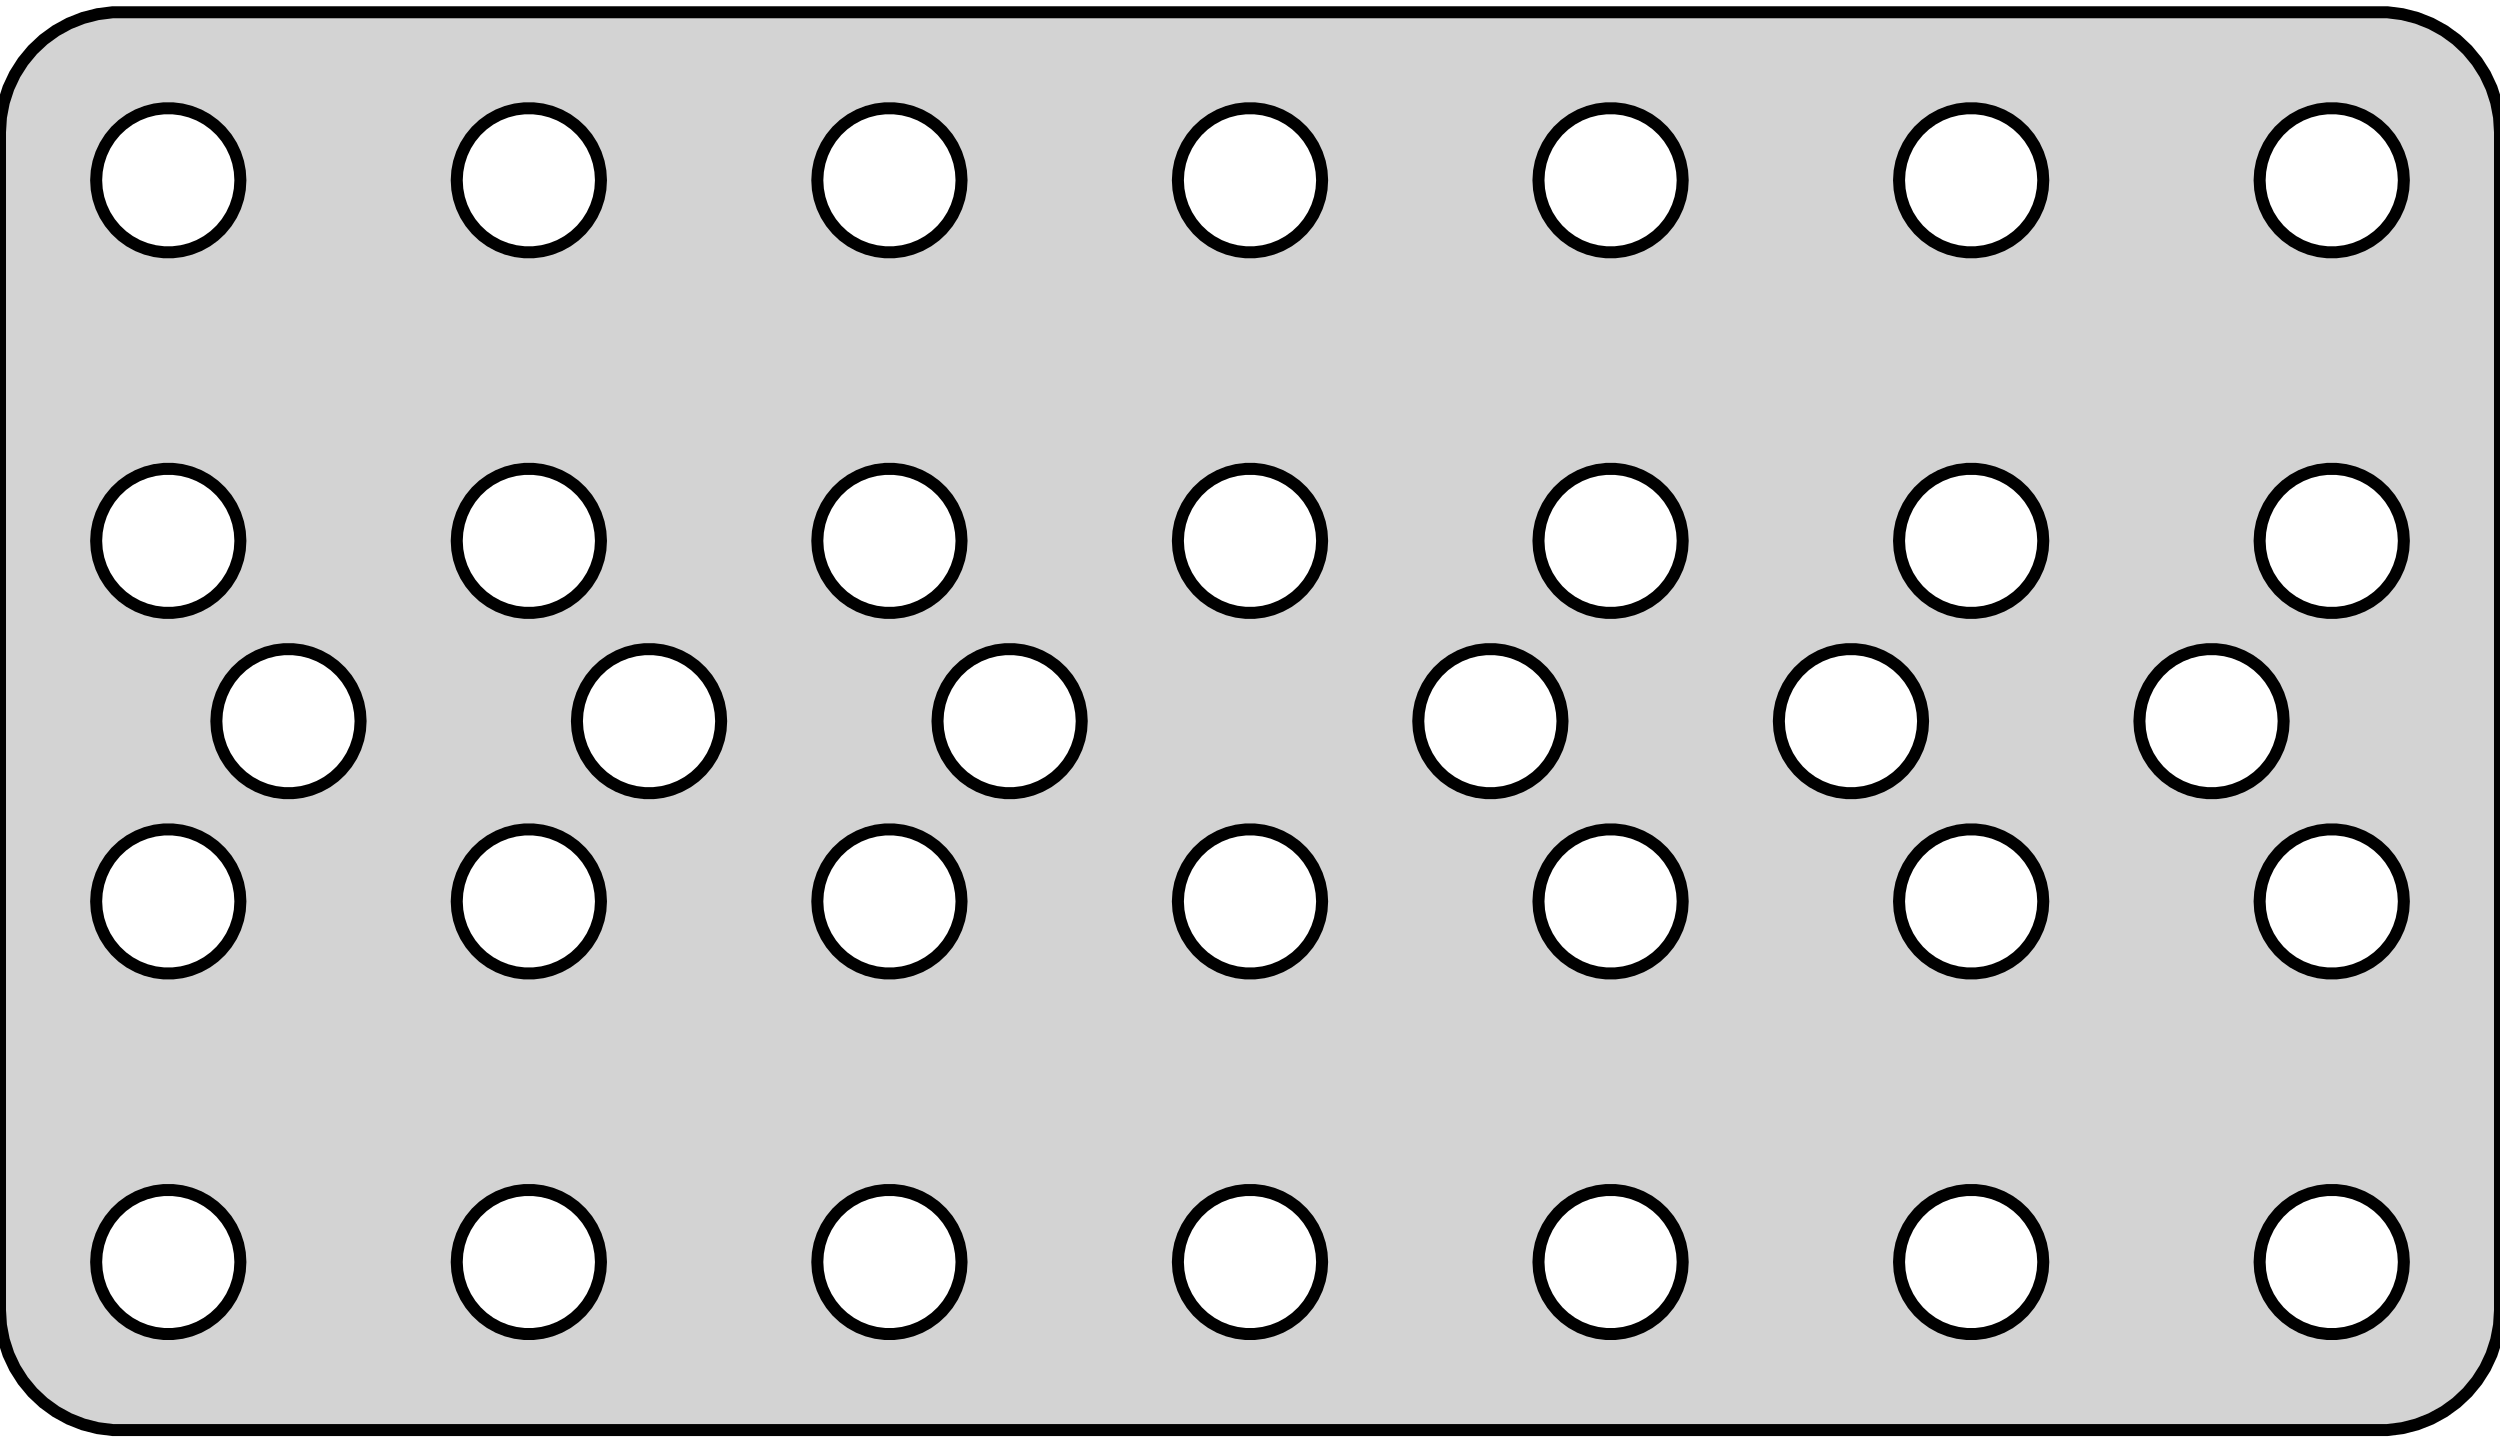 <?xml version="1.0" standalone="no"?>
<!DOCTYPE svg PUBLIC "-//W3C//DTD SVG 1.1//EN" "http://www.w3.org/Graphics/SVG/1.1/DTD/svg11.dtd">
<svg width="104mm" height="60mm" viewBox="-52 -30 104 60" xmlns="http://www.w3.org/2000/svg" version="1.1">
<title>OpenSCAD Model</title>
<path d="
M 47.937,29.411 L 48.545,29.255 L 49.129,29.024 L 49.679,28.722 L 50.187,28.353 L 50.645,27.923
 L 51.045,27.439 L 51.382,26.909 L 51.649,26.341 L 51.843,25.743 L 51.961,25.127 L 52,24.5
 L 52,-24.5 L 51.961,-25.127 L 51.843,-25.743 L 51.649,-26.341 L 51.382,-26.909 L 51.045,-27.439
 L 50.645,-27.923 L 50.187,-28.353 L 49.679,-28.722 L 49.129,-29.024 L 48.545,-29.255 L 47.937,-29.411
 L 47.314,-29.49 L -47.314,-29.49 L -47.937,-29.411 L -48.545,-29.255 L -49.129,-29.024 L -49.679,-28.722
 L -50.187,-28.353 L -50.645,-27.923 L -51.045,-27.439 L -51.382,-26.909 L -51.649,-26.341 L -51.843,-25.743
 L -51.961,-25.127 L -52,-24.5 L -52,24.5 L -51.961,25.127 L -51.843,25.743 L -51.649,26.341
 L -51.382,26.909 L -51.045,27.439 L -50.645,27.923 L -50.187,28.353 L -49.679,28.722 L -49.129,29.024
 L -48.545,29.255 L -47.937,29.411 L -47.314,29.49 L 47.314,29.49 z
M 14.812,-19.506 L 14.438,-19.553 L 14.073,-19.647 L 13.723,-19.785 L 13.393,-19.967 L 13.088,-20.188
 L 12.813,-20.446 L 12.573,-20.737 L 12.371,-21.055 L 12.211,-21.396 L 12.094,-21.754 L 12.024,-22.124
 L 12,-22.5 L 12.024,-22.876 L 12.094,-23.246 L 12.211,-23.604 L 12.371,-23.945 L 12.573,-24.263
 L 12.813,-24.554 L 13.088,-24.811 L 13.393,-25.033 L 13.723,-25.215 L 14.073,-25.353 L 14.438,-25.447
 L 14.812,-25.494 L 15.188,-25.494 L 15.562,-25.447 L 15.927,-25.353 L 16.277,-25.215 L 16.608,-25.033
 L 16.912,-24.811 L 17.187,-24.554 L 17.427,-24.263 L 17.629,-23.945 L 17.789,-23.604 L 17.906,-23.246
 L 17.976,-22.876 L 18,-22.5 L 17.976,-22.124 L 17.906,-21.754 L 17.789,-21.396 L 17.629,-21.055
 L 17.427,-20.737 L 17.187,-20.446 L 16.912,-20.188 L 16.608,-19.967 L 16.277,-19.785 L 15.927,-19.647
 L 15.562,-19.553 L 15.188,-19.506 z
M -45.188,-19.506 L -45.562,-19.553 L -45.927,-19.647 L -46.277,-19.785 L -46.608,-19.967 L -46.912,-20.188
 L -47.187,-20.446 L -47.427,-20.737 L -47.629,-21.055 L -47.789,-21.396 L -47.906,-21.754 L -47.976,-22.124
 L -48,-22.5 L -47.976,-22.876 L -47.906,-23.246 L -47.789,-23.604 L -47.629,-23.945 L -47.427,-24.263
 L -47.187,-24.554 L -46.912,-24.811 L -46.608,-25.033 L -46.277,-25.215 L -45.927,-25.353 L -45.562,-25.447
 L -45.188,-25.494 L -44.812,-25.494 L -44.438,-25.447 L -44.073,-25.353 L -43.723,-25.215 L -43.392,-25.033
 L -43.088,-24.811 L -42.813,-24.554 L -42.573,-24.263 L -42.371,-23.945 L -42.211,-23.604 L -42.094,-23.246
 L -42.024,-22.876 L -42,-22.5 L -42.024,-22.124 L -42.094,-21.754 L -42.211,-21.396 L -42.371,-21.055
 L -42.573,-20.737 L -42.813,-20.446 L -43.088,-20.188 L -43.392,-19.967 L -43.723,-19.785 L -44.073,-19.647
 L -44.438,-19.553 L -44.812,-19.506 z
M -30.188,-19.506 L -30.562,-19.553 L -30.927,-19.647 L -31.277,-19.785 L -31.608,-19.967 L -31.912,-20.188
 L -32.187,-20.446 L -32.427,-20.737 L -32.629,-21.055 L -32.789,-21.396 L -32.906,-21.754 L -32.976,-22.124
 L -33,-22.5 L -32.976,-22.876 L -32.906,-23.246 L -32.789,-23.604 L -32.629,-23.945 L -32.427,-24.263
 L -32.187,-24.554 L -31.912,-24.811 L -31.608,-25.033 L -31.277,-25.215 L -30.927,-25.353 L -30.562,-25.447
 L -30.188,-25.494 L -29.812,-25.494 L -29.438,-25.447 L -29.073,-25.353 L -28.723,-25.215 L -28.392,-25.033
 L -28.088,-24.811 L -27.813,-24.554 L -27.573,-24.263 L -27.371,-23.945 L -27.211,-23.604 L -27.094,-23.246
 L -27.024,-22.876 L -27,-22.5 L -27.024,-22.124 L -27.094,-21.754 L -27.211,-21.396 L -27.371,-21.055
 L -27.573,-20.737 L -27.813,-20.446 L -28.088,-20.188 L -28.392,-19.967 L -28.723,-19.785 L -29.073,-19.647
 L -29.438,-19.553 L -29.812,-19.506 z
M -0.188,-19.506 L -0.562,-19.553 L -0.927,-19.647 L -1.277,-19.785 L -1.607,-19.967 L -1.912,-20.188
 L -2.187,-20.446 L -2.427,-20.737 L -2.629,-21.055 L -2.789,-21.396 L -2.906,-21.754 L -2.976,-22.124
 L -3,-22.5 L -2.976,-22.876 L -2.906,-23.246 L -2.789,-23.604 L -2.629,-23.945 L -2.427,-24.263
 L -2.187,-24.554 L -1.912,-24.811 L -1.607,-25.033 L -1.277,-25.215 L -0.927,-25.353 L -0.562,-25.447
 L -0.188,-25.494 L 0.188,-25.494 L 0.562,-25.447 L 0.927,-25.353 L 1.277,-25.215 L 1.607,-25.033
 L 1.912,-24.811 L 2.187,-24.554 L 2.427,-24.263 L 2.629,-23.945 L 2.789,-23.604 L 2.906,-23.246
 L 2.976,-22.876 L 3,-22.5 L 2.976,-22.124 L 2.906,-21.754 L 2.789,-21.396 L 2.629,-21.055
 L 2.427,-20.737 L 2.187,-20.446 L 1.912,-20.188 L 1.607,-19.967 L 1.277,-19.785 L 0.927,-19.647
 L 0.562,-19.553 L 0.188,-19.506 z
M -15.188,-19.506 L -15.562,-19.553 L -15.927,-19.647 L -16.277,-19.785 L -16.608,-19.967 L -16.912,-20.188
 L -17.187,-20.446 L -17.427,-20.737 L -17.629,-21.055 L -17.789,-21.396 L -17.906,-21.754 L -17.976,-22.124
 L -18,-22.5 L -17.976,-22.876 L -17.906,-23.246 L -17.789,-23.604 L -17.629,-23.945 L -17.427,-24.263
 L -17.187,-24.554 L -16.912,-24.811 L -16.608,-25.033 L -16.277,-25.215 L -15.927,-25.353 L -15.562,-25.447
 L -15.188,-25.494 L -14.812,-25.494 L -14.438,-25.447 L -14.073,-25.353 L -13.723,-25.215 L -13.393,-25.033
 L -13.088,-24.811 L -12.813,-24.554 L -12.573,-24.263 L -12.371,-23.945 L -12.211,-23.604 L -12.094,-23.246
 L -12.024,-22.876 L -12,-22.5 L -12.024,-22.124 L -12.094,-21.754 L -12.211,-21.396 L -12.371,-21.055
 L -12.573,-20.737 L -12.813,-20.446 L -13.088,-20.188 L -13.393,-19.967 L -13.723,-19.785 L -14.073,-19.647
 L -14.438,-19.553 L -14.812,-19.506 z
M 42.371,-21.055 L 42.211,-21.396 L 42.094,-21.754 L 42.024,-22.124 L 42,-22.5 L 42.024,-22.876
 L 42.094,-23.246 L 42.211,-23.604 L 42.371,-23.945 L 42.573,-24.263 L 42.813,-24.554 L 43.088,-24.811
 L 43.392,-25.033 L 43.723,-25.215 L 44.073,-25.353 L 44.438,-25.447 L 44.812,-25.494 L 45.188,-25.494
 L 45.562,-25.447 L 45.927,-25.353 L 46.277,-25.215 L 46.608,-25.033 L 46.912,-24.811 L 47.187,-24.554
 L 47.427,-24.263 L 47.629,-23.945 L 47.789,-23.604 L 47.906,-23.246 L 47.976,-22.876 L 48,-22.5
 L 47.976,-22.124 L 47.906,-21.754 L 47.789,-21.396 L 47.629,-21.055 L 47.427,-20.737 L 47.187,-20.446
 L 46.912,-20.188 L 46.608,-19.967 L 46.277,-19.785 L 45.927,-19.647 L 45.562,-19.553 L 45.188,-19.506
 L 44.812,-19.506 L 44.438,-19.553 L 44.073,-19.647 L 43.723,-19.785 L 43.392,-19.967 L 43.088,-20.188
 L 42.813,-20.446 L 42.573,-20.737 z
M -30.188,-4.506 L -30.562,-4.553 L -30.927,-4.647 L -31.277,-4.786 L -31.608,-4.967 L -31.912,-5.188
 L -32.187,-5.446 L -32.427,-5.737 L -32.629,-6.055 L -32.789,-6.396 L -32.906,-6.754 L -32.976,-7.124
 L -33,-7.5 L -32.976,-7.876 L -32.906,-8.246 L -32.789,-8.604 L -32.629,-8.945 L -32.427,-9.263
 L -32.187,-9.554 L -31.912,-9.812 L -31.608,-10.033 L -31.277,-10.214 L -30.927,-10.353 L -30.562,-10.447
 L -30.188,-10.494 L -29.812,-10.494 L -29.438,-10.447 L -29.073,-10.353 L -28.723,-10.214 L -28.392,-10.033
 L -28.088,-9.812 L -27.813,-9.554 L -27.573,-9.263 L -27.371,-8.945 L -27.211,-8.604 L -27.094,-8.246
 L -27.024,-7.876 L -27,-7.5 L -27.024,-7.124 L -27.094,-6.754 L -27.211,-6.396 L -27.371,-6.055
 L -27.573,-5.737 L -27.813,-5.446 L -28.088,-5.188 L -28.392,-4.967 L -28.723,-4.786 L -29.073,-4.647
 L -29.438,-4.553 L -29.812,-4.506 z
M -0.188,-4.506 L -0.562,-4.553 L -0.927,-4.647 L -1.277,-4.786 L -1.607,-4.967 L -1.912,-5.188
 L -2.187,-5.446 L -2.427,-5.737 L -2.629,-6.055 L -2.789,-6.396 L -2.906,-6.754 L -2.976,-7.124
 L -3,-7.5 L -2.976,-7.876 L -2.906,-8.246 L -2.789,-8.604 L -2.629,-8.945 L -2.427,-9.263
 L -2.187,-9.554 L -1.912,-9.812 L -1.607,-10.033 L -1.277,-10.214 L -0.927,-10.353 L -0.562,-10.447
 L -0.188,-10.494 L 0.188,-10.494 L 0.562,-10.447 L 0.927,-10.353 L 1.277,-10.214 L 1.607,-10.033
 L 1.912,-9.812 L 2.187,-9.554 L 2.427,-9.263 L 2.629,-8.945 L 2.789,-8.604 L 2.906,-8.246
 L 2.976,-7.876 L 3,-7.5 L 2.976,-7.124 L 2.906,-6.754 L 2.789,-6.396 L 2.629,-6.055
 L 2.427,-5.737 L 2.187,-5.446 L 1.912,-5.188 L 1.607,-4.967 L 1.277,-4.786 L 0.927,-4.647
 L 0.562,-4.553 L 0.188,-4.506 z
M 14.812,-4.506 L 14.438,-4.553 L 14.073,-4.647 L 13.723,-4.786 L 13.393,-4.967 L 13.088,-5.188
 L 12.813,-5.446 L 12.573,-5.737 L 12.371,-6.055 L 12.211,-6.396 L 12.094,-6.754 L 12.024,-7.124
 L 12,-7.5 L 12.024,-7.876 L 12.094,-8.246 L 12.211,-8.604 L 12.371,-8.945 L 12.573,-9.263
 L 12.813,-9.554 L 13.088,-9.812 L 13.393,-10.033 L 13.723,-10.214 L 14.073,-10.353 L 14.438,-10.447
 L 14.812,-10.494 L 15.188,-10.494 L 15.562,-10.447 L 15.927,-10.353 L 16.277,-10.214 L 16.608,-10.033
 L 16.912,-9.812 L 17.187,-9.554 L 17.427,-9.263 L 17.629,-8.945 L 17.789,-8.604 L 17.906,-8.246
 L 17.976,-7.876 L 18,-7.5 L 17.976,-7.124 L 17.906,-6.754 L 17.789,-6.396 L 17.629,-6.055
 L 17.427,-5.737 L 17.187,-5.446 L 16.912,-5.188 L 16.608,-4.967 L 16.277,-4.786 L 15.927,-4.647
 L 15.562,-4.553 L 15.188,-4.506 z
M -15.188,-4.506 L -15.562,-4.553 L -15.927,-4.647 L -16.277,-4.786 L -16.608,-4.967 L -16.912,-5.188
 L -17.187,-5.446 L -17.427,-5.737 L -17.629,-6.055 L -17.789,-6.396 L -17.906,-6.754 L -17.976,-7.124
 L -18,-7.5 L -17.976,-7.876 L -17.906,-8.246 L -17.789,-8.604 L -17.629,-8.945 L -17.427,-9.263
 L -17.187,-9.554 L -16.912,-9.812 L -16.608,-10.033 L -16.277,-10.214 L -15.927,-10.353 L -15.562,-10.447
 L -15.188,-10.494 L -14.812,-10.494 L -14.438,-10.447 L -14.073,-10.353 L -13.723,-10.214 L -13.393,-10.033
 L -13.088,-9.812 L -12.813,-9.554 L -12.573,-9.263 L -12.371,-8.945 L -12.211,-8.604 L -12.094,-8.246
 L -12.024,-7.876 L -12,-7.5 L -12.024,-7.124 L -12.094,-6.754 L -12.211,-6.396 L -12.371,-6.055
 L -12.573,-5.737 L -12.813,-5.446 L -13.088,-5.188 L -13.393,-4.967 L -13.723,-4.786 L -14.073,-4.647
 L -14.438,-4.553 L -14.812,-4.506 z
M 29.812,-4.506 L 29.438,-4.553 L 29.073,-4.647 L 28.723,-4.786 L 28.392,-4.967 L 28.088,-5.188
 L 27.813,-5.446 L 27.573,-5.737 L 27.371,-6.055 L 27.211,-6.396 L 27.094,-6.754 L 27.024,-7.124
 L 27,-7.5 L 27.024,-7.876 L 27.094,-8.246 L 27.211,-8.604 L 27.371,-8.945 L 27.573,-9.263
 L 27.813,-9.554 L 28.088,-9.812 L 28.392,-10.033 L 28.723,-10.214 L 29.073,-10.353 L 29.438,-10.447
 L 29.812,-10.494 L 30.188,-10.494 L 30.562,-10.447 L 30.927,-10.353 L 31.277,-10.214 L 31.608,-10.033
 L 31.912,-9.812 L 32.187,-9.554 L 32.427,-9.263 L 32.629,-8.945 L 32.789,-8.604 L 32.906,-8.246
 L 32.976,-7.876 L 33,-7.5 L 32.976,-7.124 L 32.906,-6.754 L 32.789,-6.396 L 32.629,-6.055
 L 32.427,-5.737 L 32.187,-5.446 L 31.912,-5.188 L 31.608,-4.967 L 31.277,-4.786 L 30.927,-4.647
 L 30.562,-4.553 L 30.188,-4.506 z
M -45.188,-4.506 L -45.562,-4.553 L -45.927,-4.647 L -46.277,-4.786 L -46.608,-4.967 L -46.912,-5.188
 L -47.187,-5.446 L -47.427,-5.737 L -47.629,-6.055 L -47.789,-6.396 L -47.906,-6.754 L -47.976,-7.124
 L -48,-7.5 L -47.976,-7.876 L -47.906,-8.246 L -47.789,-8.604 L -47.629,-8.945 L -47.427,-9.263
 L -47.187,-9.554 L -46.912,-9.812 L -46.608,-10.033 L -46.277,-10.214 L -45.927,-10.353 L -45.562,-10.447
 L -45.188,-10.494 L -44.812,-10.494 L -44.438,-10.447 L -44.073,-10.353 L -43.723,-10.214 L -43.392,-10.033
 L -43.088,-9.812 L -42.813,-9.554 L -42.573,-9.263 L -42.371,-8.945 L -42.211,-8.604 L -42.094,-8.246
 L -42.024,-7.876 L -42,-7.5 L -42.024,-7.124 L -42.094,-6.754 L -42.211,-6.396 L -42.371,-6.055
 L -42.573,-5.737 L -42.813,-5.446 L -43.088,-5.188 L -43.392,-4.967 L -43.723,-4.786 L -44.073,-4.647
 L -44.438,-4.553 L -44.812,-4.506 z
M 44.812,-4.506 L 44.438,-4.553 L 44.073,-4.647 L 43.723,-4.786 L 43.392,-4.967 L 43.088,-5.188
 L 42.813,-5.446 L 42.573,-5.737 L 42.371,-6.055 L 42.211,-6.396 L 42.094,-6.754 L 42.024,-7.124
 L 42,-7.5 L 42.024,-7.876 L 42.094,-8.246 L 42.211,-8.604 L 42.371,-8.945 L 42.573,-9.263
 L 42.813,-9.554 L 43.088,-9.812 L 43.392,-10.033 L 43.723,-10.214 L 44.073,-10.353 L 44.438,-10.447
 L 44.812,-10.494 L 45.188,-10.494 L 45.562,-10.447 L 45.927,-10.353 L 46.277,-10.214 L 46.608,-10.033
 L 46.912,-9.812 L 47.187,-9.554 L 47.427,-9.263 L 47.629,-8.945 L 47.789,-8.604 L 47.906,-8.246
 L 47.976,-7.876 L 48,-7.5 L 47.976,-7.124 L 47.906,-6.754 L 47.789,-6.396 L 47.629,-6.055
 L 47.427,-5.737 L 47.187,-5.446 L 46.912,-5.188 L 46.608,-4.967 L 46.277,-4.786 L 45.927,-4.647
 L 45.562,-4.553 L 45.188,-4.506 z
M 24.812,2.994 L 24.438,2.947 L 24.073,2.853 L 23.723,2.714 L 23.392,2.533 L 23.088,2.312
 L 22.813,2.054 L 22.573,1.763 L 22.371,1.445 L 22.211,1.104 L 22.094,0.746 L 22.024,0.376
 L 22,-0 L 22.024,-0.376 L 22.094,-0.746 L 22.211,-1.104 L 22.371,-1.445 L 22.573,-1.763
 L 22.813,-2.054 L 23.088,-2.312 L 23.392,-2.533 L 23.723,-2.714 L 24.073,-2.853 L 24.438,-2.947
 L 24.812,-2.994 L 25.188,-2.994 L 25.562,-2.947 L 25.927,-2.853 L 26.277,-2.714 L 26.608,-2.533
 L 26.912,-2.312 L 27.187,-2.054 L 27.427,-1.763 L 27.629,-1.445 L 27.789,-1.104 L 27.906,-0.746
 L 27.976,-0.376 L 28,-0 L 27.976,0.376 L 27.906,0.746 L 27.789,1.104 L 27.629,1.445
 L 27.427,1.763 L 27.187,2.054 L 26.912,2.312 L 26.608,2.533 L 26.277,2.714 L 25.927,2.853
 L 25.562,2.947 L 25.188,2.994 z
M -10.188,2.994 L -10.562,2.947 L -10.927,2.853 L -11.277,2.714 L -11.607,2.533 L -11.912,2.312
 L -12.187,2.054 L -12.427,1.763 L -12.629,1.445 L -12.789,1.104 L -12.906,0.746 L -12.976,0.376
 L -13,-0 L -12.976,-0.376 L -12.906,-0.746 L -12.789,-1.104 L -12.629,-1.445 L -12.427,-1.763
 L -12.187,-2.054 L -11.912,-2.312 L -11.607,-2.533 L -11.277,-2.714 L -10.927,-2.853 L -10.562,-2.947
 L -10.188,-2.994 L -9.812,-2.994 L -9.438,-2.947 L -9.073,-2.853 L -8.723,-2.714 L -8.393,-2.533
 L -8.088,-2.312 L -7.813,-2.054 L -7.573,-1.763 L -7.371,-1.445 L -7.211,-1.104 L -7.094,-0.746
 L -7.024,-0.376 L -7,-0 L -7.024,0.376 L -7.094,0.746 L -7.211,1.104 L -7.371,1.445
 L -7.573,1.763 L -7.813,2.054 L -8.088,2.312 L -8.393,2.533 L -8.723,2.714 L -9.073,2.853
 L -9.438,2.947 L -9.812,2.994 z
M -25.188,2.994 L -25.562,2.947 L -25.927,2.853 L -26.277,2.714 L -26.608,2.533 L -26.912,2.312
 L -27.187,2.054 L -27.427,1.763 L -27.629,1.445 L -27.789,1.104 L -27.906,0.746 L -27.976,0.376
 L -28,-0 L -27.976,-0.376 L -27.906,-0.746 L -27.789,-1.104 L -27.629,-1.445 L -27.427,-1.763
 L -27.187,-2.054 L -26.912,-2.312 L -26.608,-2.533 L -26.277,-2.714 L -25.927,-2.853 L -25.562,-2.947
 L -25.188,-2.994 L -24.812,-2.994 L -24.438,-2.947 L -24.073,-2.853 L -23.723,-2.714 L -23.392,-2.533
 L -23.088,-2.312 L -22.813,-2.054 L -22.573,-1.763 L -22.371,-1.445 L -22.211,-1.104 L -22.094,-0.746
 L -22.024,-0.376 L -22,-0 L -22.024,0.376 L -22.094,0.746 L -22.211,1.104 L -22.371,1.445
 L -22.573,1.763 L -22.813,2.054 L -23.088,2.312 L -23.392,2.533 L -23.723,2.714 L -24.073,2.853
 L -24.438,2.947 L -24.812,2.994 z
M -40.188,2.994 L -40.562,2.947 L -40.927,2.853 L -41.277,2.714 L -41.608,2.533 L -41.912,2.312
 L -42.187,2.054 L -42.427,1.763 L -42.629,1.445 L -42.789,1.104 L -42.906,0.746 L -42.976,0.376
 L -43,-0 L -42.976,-0.376 L -42.906,-0.746 L -42.789,-1.104 L -42.629,-1.445 L -42.427,-1.763
 L -42.187,-2.054 L -41.912,-2.312 L -41.608,-2.533 L -41.277,-2.714 L -40.927,-2.853 L -40.562,-2.947
 L -40.188,-2.994 L -39.812,-2.994 L -39.438,-2.947 L -39.073,-2.853 L -38.723,-2.714 L -38.392,-2.533
 L -38.088,-2.312 L -37.813,-2.054 L -37.573,-1.763 L -37.371,-1.445 L -37.211,-1.104 L -37.094,-0.746
 L -37.024,-0.376 L -37,-0 L -37.024,0.376 L -37.094,0.746 L -37.211,1.104 L -37.371,1.445
 L -37.573,1.763 L -37.813,2.054 L -38.088,2.312 L -38.392,2.533 L -38.723,2.714 L -39.073,2.853
 L -39.438,2.947 L -39.812,2.994 z
M 39.812,2.994 L 39.438,2.947 L 39.073,2.853 L 38.723,2.714 L 38.392,2.533 L 38.088,2.312
 L 37.813,2.054 L 37.573,1.763 L 37.371,1.445 L 37.211,1.104 L 37.094,0.746 L 37.024,0.376
 L 37,-0 L 37.024,-0.376 L 37.094,-0.746 L 37.211,-1.104 L 37.371,-1.445 L 37.573,-1.763
 L 37.813,-2.054 L 38.088,-2.312 L 38.392,-2.533 L 38.723,-2.714 L 39.073,-2.853 L 39.438,-2.947
 L 39.812,-2.994 L 40.188,-2.994 L 40.562,-2.947 L 40.927,-2.853 L 41.277,-2.714 L 41.608,-2.533
 L 41.912,-2.312 L 42.187,-2.054 L 42.427,-1.763 L 42.629,-1.445 L 42.789,-1.104 L 42.906,-0.746
 L 42.976,-0.376 L 43,-0 L 42.976,0.376 L 42.906,0.746 L 42.789,1.104 L 42.629,1.445
 L 42.427,1.763 L 42.187,2.054 L 41.912,2.312 L 41.608,2.533 L 41.277,2.714 L 40.927,2.853
 L 40.562,2.947 L 40.188,2.994 z
M 9.812,2.994 L 9.438,2.947 L 9.073,2.853 L 8.723,2.714 L 8.393,2.533 L 8.088,2.312
 L 7.813,2.054 L 7.573,1.763 L 7.371,1.445 L 7.211,1.104 L 7.094,0.746 L 7.024,0.376
 L 7,-0 L 7.024,-0.376 L 7.094,-0.746 L 7.211,-1.104 L 7.371,-1.445 L 7.573,-1.763
 L 7.813,-2.054 L 8.088,-2.312 L 8.393,-2.533 L 8.723,-2.714 L 9.073,-2.853 L 9.438,-2.947
 L 9.812,-2.994 L 10.188,-2.994 L 10.562,-2.947 L 10.927,-2.853 L 11.277,-2.714 L 11.607,-2.533
 L 11.912,-2.312 L 12.187,-2.054 L 12.427,-1.763 L 12.629,-1.445 L 12.789,-1.104 L 12.906,-0.746
 L 12.976,-0.376 L 13,-0 L 12.976,0.376 L 12.906,0.746 L 12.789,1.104 L 12.629,1.445
 L 12.427,1.763 L 12.187,2.054 L 11.912,2.312 L 11.607,2.533 L 11.277,2.714 L 10.927,2.853
 L 10.562,2.947 L 10.188,2.994 z
M -0.188,10.494 L -0.562,10.447 L -0.927,10.353 L -1.277,10.214 L -1.607,10.033 L -1.912,9.812
 L -2.187,9.554 L -2.427,9.263 L -2.629,8.945 L -2.789,8.604 L -2.906,8.246 L -2.976,7.876
 L -3,7.5 L -2.976,7.124 L -2.906,6.754 L -2.789,6.396 L -2.629,6.055 L -2.427,5.737
 L -2.187,5.446 L -1.912,5.188 L -1.607,4.967 L -1.277,4.786 L -0.927,4.647 L -0.562,4.553
 L -0.188,4.506 L 0.188,4.506 L 0.562,4.553 L 0.927,4.647 L 1.277,4.786 L 1.607,4.967
 L 1.912,5.188 L 2.187,5.446 L 2.427,5.737 L 2.629,6.055 L 2.789,6.396 L 2.906,6.754
 L 2.976,7.124 L 3,7.5 L 2.976,7.876 L 2.906,8.246 L 2.789,8.604 L 2.629,8.945
 L 2.427,9.263 L 2.187,9.554 L 1.912,9.812 L 1.607,10.033 L 1.277,10.214 L 0.927,10.353
 L 0.562,10.447 L 0.188,10.494 z
M -45.188,10.494 L -45.562,10.447 L -45.927,10.353 L -46.277,10.214 L -46.608,10.033 L -46.912,9.812
 L -47.187,9.554 L -47.427,9.263 L -47.629,8.945 L -47.789,8.604 L -47.906,8.246 L -47.976,7.876
 L -48,7.5 L -47.976,7.124 L -47.906,6.754 L -47.789,6.396 L -47.629,6.055 L -47.427,5.737
 L -47.187,5.446 L -46.912,5.188 L -46.608,4.967 L -46.277,4.786 L -45.927,4.647 L -45.562,4.553
 L -45.188,4.506 L -44.812,4.506 L -44.438,4.553 L -44.073,4.647 L -43.723,4.786 L -43.392,4.967
 L -43.088,5.188 L -42.813,5.446 L -42.573,5.737 L -42.371,6.055 L -42.211,6.396 L -42.094,6.754
 L -42.024,7.124 L -42,7.5 L -42.024,7.876 L -42.094,8.246 L -42.211,8.604 L -42.371,8.945
 L -42.573,9.263 L -42.813,9.554 L -43.088,9.812 L -43.392,10.033 L -43.723,10.214 L -44.073,10.353
 L -44.438,10.447 L -44.812,10.494 z
M 44.812,10.494 L 44.438,10.447 L 44.073,10.353 L 43.723,10.214 L 43.392,10.033 L 43.088,9.812
 L 42.813,9.554 L 42.573,9.263 L 42.371,8.945 L 42.211,8.604 L 42.094,8.246 L 42.024,7.876
 L 42,7.5 L 42.024,7.124 L 42.094,6.754 L 42.211,6.396 L 42.371,6.055 L 42.573,5.737
 L 42.813,5.446 L 43.088,5.188 L 43.392,4.967 L 43.723,4.786 L 44.073,4.647 L 44.438,4.553
 L 44.812,4.506 L 45.188,4.506 L 45.562,4.553 L 45.927,4.647 L 46.277,4.786 L 46.608,4.967
 L 46.912,5.188 L 47.187,5.446 L 47.427,5.737 L 47.629,6.055 L 47.789,6.396 L 47.906,6.754
 L 47.976,7.124 L 48,7.5 L 47.976,7.876 L 47.906,8.246 L 47.789,8.604 L 47.629,8.945
 L 47.427,9.263 L 47.187,9.554 L 46.912,9.812 L 46.608,10.033 L 46.277,10.214 L 45.927,10.353
 L 45.562,10.447 L 45.188,10.494 z
M -30.188,10.494 L -30.562,10.447 L -30.927,10.353 L -31.277,10.214 L -31.608,10.033 L -31.912,9.812
 L -32.187,9.554 L -32.427,9.263 L -32.629,8.945 L -32.789,8.604 L -32.906,8.246 L -32.976,7.876
 L -33,7.5 L -32.976,7.124 L -32.906,6.754 L -32.789,6.396 L -32.629,6.055 L -32.427,5.737
 L -32.187,5.446 L -31.912,5.188 L -31.608,4.967 L -31.277,4.786 L -30.927,4.647 L -30.562,4.553
 L -30.188,4.506 L -29.812,4.506 L -29.438,4.553 L -29.073,4.647 L -28.723,4.786 L -28.392,4.967
 L -28.088,5.188 L -27.813,5.446 L -27.573,5.737 L -27.371,6.055 L -27.211,6.396 L -27.094,6.754
 L -27.024,7.124 L -27,7.5 L -27.024,7.876 L -27.094,8.246 L -27.211,8.604 L -27.371,8.945
 L -27.573,9.263 L -27.813,9.554 L -28.088,9.812 L -28.392,10.033 L -28.723,10.214 L -29.073,10.353
 L -29.438,10.447 L -29.812,10.494 z
M -15.188,10.494 L -15.562,10.447 L -15.927,10.353 L -16.277,10.214 L -16.608,10.033 L -16.912,9.812
 L -17.187,9.554 L -17.427,9.263 L -17.629,8.945 L -17.789,8.604 L -17.906,8.246 L -17.976,7.876
 L -18,7.5 L -17.976,7.124 L -17.906,6.754 L -17.789,6.396 L -17.629,6.055 L -17.427,5.737
 L -17.187,5.446 L -16.912,5.188 L -16.608,4.967 L -16.277,4.786 L -15.927,4.647 L -15.562,4.553
 L -15.188,4.506 L -14.812,4.506 L -14.438,4.553 L -14.073,4.647 L -13.723,4.786 L -13.393,4.967
 L -13.088,5.188 L -12.813,5.446 L -12.573,5.737 L -12.371,6.055 L -12.211,6.396 L -12.094,6.754
 L -12.024,7.124 L -12,7.5 L -12.024,7.876 L -12.094,8.246 L -12.211,8.604 L -12.371,8.945
 L -12.573,9.263 L -12.813,9.554 L -13.088,9.812 L -13.393,10.033 L -13.723,10.214 L -14.073,10.353
 L -14.438,10.447 L -14.812,10.494 z
M 29.812,10.494 L 29.438,10.447 L 29.073,10.353 L 28.723,10.214 L 28.392,10.033 L 28.088,9.812
 L 27.813,9.554 L 27.573,9.263 L 27.371,8.945 L 27.211,8.604 L 27.094,8.246 L 27.024,7.876
 L 27,7.5 L 27.024,7.124 L 27.094,6.754 L 27.211,6.396 L 27.371,6.055 L 27.573,5.737
 L 27.813,5.446 L 28.088,5.188 L 28.392,4.967 L 28.723,4.786 L 29.073,4.647 L 29.438,4.553
 L 29.812,4.506 L 30.188,4.506 L 30.562,4.553 L 30.927,4.647 L 31.277,4.786 L 31.608,4.967
 L 31.912,5.188 L 32.187,5.446 L 32.427,5.737 L 32.629,6.055 L 32.789,6.396 L 32.906,6.754
 L 32.976,7.124 L 33,7.5 L 32.976,7.876 L 32.906,8.246 L 32.789,8.604 L 32.629,8.945
 L 32.427,9.263 L 32.187,9.554 L 31.912,9.812 L 31.608,10.033 L 31.277,10.214 L 30.927,10.353
 L 30.562,10.447 L 30.188,10.494 z
M 14.812,10.494 L 14.438,10.447 L 14.073,10.353 L 13.723,10.214 L 13.393,10.033 L 13.088,9.812
 L 12.813,9.554 L 12.573,9.263 L 12.371,8.945 L 12.211,8.604 L 12.094,8.246 L 12.024,7.876
 L 12,7.5 L 12.024,7.124 L 12.094,6.754 L 12.211,6.396 L 12.371,6.055 L 12.573,5.737
 L 12.813,5.446 L 13.088,5.188 L 13.393,4.967 L 13.723,4.786 L 14.073,4.647 L 14.438,4.553
 L 14.812,4.506 L 15.188,4.506 L 15.562,4.553 L 15.927,4.647 L 16.277,4.786 L 16.608,4.967
 L 16.912,5.188 L 17.187,5.446 L 17.427,5.737 L 17.629,6.055 L 17.789,6.396 L 17.906,6.754
 L 17.976,7.124 L 18,7.5 L 17.976,7.876 L 17.906,8.246 L 17.789,8.604 L 17.629,8.945
 L 17.427,9.263 L 17.187,9.554 L 16.912,9.812 L 16.608,10.033 L 16.277,10.214 L 15.927,10.353
 L 15.562,10.447 L 15.188,10.494 z
M 29.812,25.494 L 29.438,25.447 L 29.073,25.353 L 28.723,25.215 L 28.392,25.033 L 28.088,24.811
 L 27.813,24.554 L 27.573,24.263 L 27.371,23.945 L 27.211,23.604 L 27.094,23.246 L 27.024,22.876
 L 27,22.5 L 27.024,22.124 L 27.094,21.754 L 27.211,21.396 L 27.371,21.055 L 27.573,20.737
 L 27.813,20.446 L 28.088,20.188 L 28.392,19.967 L 28.723,19.785 L 29.073,19.647 L 29.438,19.553
 L 29.812,19.506 L 30.188,19.506 L 30.562,19.553 L 30.927,19.647 L 31.277,19.785 L 31.608,19.967
 L 31.912,20.188 L 32.187,20.446 L 32.427,20.737 L 32.629,21.055 L 32.789,21.396 L 32.906,21.754
 L 32.976,22.124 L 33,22.5 L 32.976,22.876 L 32.906,23.246 L 32.789,23.604 L 32.629,23.945
 L 32.427,24.263 L 32.187,24.554 L 31.912,24.811 L 31.608,25.033 L 31.277,25.215 L 30.927,25.353
 L 30.562,25.447 L 30.188,25.494 z
M -45.188,25.494 L -45.562,25.447 L -45.927,25.353 L -46.277,25.215 L -46.608,25.033 L -46.912,24.811
 L -47.187,24.554 L -47.427,24.263 L -47.629,23.945 L -47.789,23.604 L -47.906,23.246 L -47.976,22.876
 L -48,22.5 L -47.976,22.124 L -47.906,21.754 L -47.789,21.396 L -47.629,21.055 L -47.427,20.737
 L -47.187,20.446 L -46.912,20.188 L -46.608,19.967 L -46.277,19.785 L -45.927,19.647 L -45.562,19.553
 L -45.188,19.506 L -44.812,19.506 L -44.438,19.553 L -44.073,19.647 L -43.723,19.785 L -43.392,19.967
 L -43.088,20.188 L -42.813,20.446 L -42.573,20.737 L -42.371,21.055 L -42.211,21.396 L -42.094,21.754
 L -42.024,22.124 L -42,22.5 L -42.024,22.876 L -42.094,23.246 L -42.211,23.604 L -42.371,23.945
 L -42.573,24.263 L -42.813,24.554 L -43.088,24.811 L -43.392,25.033 L -43.723,25.215 L -44.073,25.353
 L -44.438,25.447 L -44.812,25.494 z
M -15.188,25.494 L -15.562,25.447 L -15.927,25.353 L -16.277,25.215 L -16.608,25.033 L -16.912,24.811
 L -17.187,24.554 L -17.427,24.263 L -17.629,23.945 L -17.789,23.604 L -17.906,23.246 L -17.976,22.876
 L -18,22.5 L -17.976,22.124 L -17.906,21.754 L -17.789,21.396 L -17.629,21.055 L -17.427,20.737
 L -17.187,20.446 L -16.912,20.188 L -16.608,19.967 L -16.277,19.785 L -15.927,19.647 L -15.562,19.553
 L -15.188,19.506 L -14.812,19.506 L -14.438,19.553 L -14.073,19.647 L -13.723,19.785 L -13.393,19.967
 L -13.088,20.188 L -12.813,20.446 L -12.573,20.737 L -12.371,21.055 L -12.211,21.396 L -12.094,21.754
 L -12.024,22.124 L -12,22.5 L -12.024,22.876 L -12.094,23.246 L -12.211,23.604 L -12.371,23.945
 L -12.573,24.263 L -12.813,24.554 L -13.088,24.811 L -13.393,25.033 L -13.723,25.215 L -14.073,25.353
 L -14.438,25.447 L -14.812,25.494 z
M -0.188,25.494 L -0.562,25.447 L -0.927,25.353 L -1.277,25.215 L -1.607,25.033 L -1.912,24.811
 L -2.187,24.554 L -2.427,24.263 L -2.629,23.945 L -2.789,23.604 L -2.906,23.246 L -2.976,22.876
 L -3,22.5 L -2.976,22.124 L -2.906,21.754 L -2.789,21.396 L -2.629,21.055 L -2.427,20.737
 L -2.187,20.446 L -1.912,20.188 L -1.607,19.967 L -1.277,19.785 L -0.927,19.647 L -0.562,19.553
 L -0.188,19.506 L 0.188,19.506 L 0.562,19.553 L 0.927,19.647 L 1.277,19.785 L 1.607,19.967
 L 1.912,20.188 L 2.187,20.446 L 2.427,20.737 L 2.629,21.055 L 2.789,21.396 L 2.906,21.754
 L 2.976,22.124 L 3,22.5 L 2.976,22.876 L 2.906,23.246 L 2.789,23.604 L 2.629,23.945
 L 2.427,24.263 L 2.187,24.554 L 1.912,24.811 L 1.607,25.033 L 1.277,25.215 L 0.927,25.353
 L 0.562,25.447 L 0.188,25.494 z
M 14.812,25.494 L 14.438,25.447 L 14.073,25.353 L 13.723,25.215 L 13.393,25.033 L 13.088,24.811
 L 12.813,24.554 L 12.573,24.263 L 12.371,23.945 L 12.211,23.604 L 12.094,23.246 L 12.024,22.876
 L 12,22.5 L 12.024,22.124 L 12.094,21.754 L 12.211,21.396 L 12.371,21.055 L 12.573,20.737
 L 12.813,20.446 L 13.088,20.188 L 13.393,19.967 L 13.723,19.785 L 14.073,19.647 L 14.438,19.553
 L 14.812,19.506 L 15.188,19.506 L 15.562,19.553 L 15.927,19.647 L 16.277,19.785 L 16.608,19.967
 L 16.912,20.188 L 17.187,20.446 L 17.427,20.737 L 17.629,21.055 L 17.789,21.396 L 17.906,21.754
 L 17.976,22.124 L 18,22.5 L 17.976,22.876 L 17.906,23.246 L 17.789,23.604 L 17.629,23.945
 L 17.427,24.263 L 17.187,24.554 L 16.912,24.811 L 16.608,25.033 L 16.277,25.215 L 15.927,25.353
 L 15.562,25.447 L 15.188,25.494 z
M 44.812,25.494 L 44.438,25.447 L 44.073,25.353 L 43.723,25.215 L 43.392,25.033 L 43.088,24.811
 L 42.813,24.554 L 42.573,24.263 L 42.371,23.945 L 42.211,23.604 L 42.094,23.246 L 42.024,22.876
 L 42,22.5 L 42.024,22.124 L 42.094,21.754 L 42.211,21.396 L 42.371,21.055 L 42.573,20.737
 L 42.813,20.446 L 43.088,20.188 L 43.392,19.967 L 43.723,19.785 L 44.073,19.647 L 44.438,19.553
 L 44.812,19.506 L 45.188,19.506 L 45.562,19.553 L 45.927,19.647 L 46.277,19.785 L 46.608,19.967
 L 46.912,20.188 L 47.187,20.446 L 47.427,20.737 L 47.629,21.055 L 47.789,21.396 L 47.906,21.754
 L 47.976,22.124 L 48,22.5 L 47.976,22.876 L 47.906,23.246 L 47.789,23.604 L 47.629,23.945
 L 47.427,24.263 L 47.187,24.554 L 46.912,24.811 L 46.608,25.033 L 46.277,25.215 L 45.927,25.353
 L 45.562,25.447 L 45.188,25.494 z
M -30.188,25.494 L -30.562,25.447 L -30.927,25.353 L -31.277,25.215 L -31.608,25.033 L -31.912,24.811
 L -32.187,24.554 L -32.427,24.263 L -32.629,23.945 L -32.789,23.604 L -32.906,23.246 L -32.976,22.876
 L -33,22.5 L -32.976,22.124 L -32.906,21.754 L -32.789,21.396 L -32.629,21.055 L -32.427,20.737
 L -32.187,20.446 L -31.912,20.188 L -31.608,19.967 L -31.277,19.785 L -30.927,19.647 L -30.562,19.553
 L -30.188,19.506 L -29.812,19.506 L -29.438,19.553 L -29.073,19.647 L -28.723,19.785 L -28.392,19.967
 L -28.088,20.188 L -27.813,20.446 L -27.573,20.737 L -27.371,21.055 L -27.211,21.396 L -27.094,21.754
 L -27.024,22.124 L -27,22.5 L -27.024,22.876 L -27.094,23.246 L -27.211,23.604 L -27.371,23.945
 L -27.573,24.263 L -27.813,24.554 L -28.088,24.811 L -28.392,25.033 L -28.723,25.215 L -29.073,25.353
 L -29.438,25.447 L -29.812,25.494 z
M 31.608,-19.967 L 31.277,-19.785 L 30.927,-19.647 L 30.562,-19.553 L 30.188,-19.506 L 29.812,-19.506
 L 29.438,-19.553 L 29.073,-19.647 L 28.723,-19.785 L 28.392,-19.967 L 28.088,-20.188 L 27.813,-20.446
 L 27.573,-20.737 L 27.371,-21.055 L 27.211,-21.396 L 27.094,-21.754 L 27.024,-22.124 L 27,-22.5
 L 27.024,-22.876 L 27.094,-23.246 L 27.211,-23.604 L 27.371,-23.945 L 27.573,-24.263 L 27.813,-24.554
 L 28.088,-24.811 L 28.392,-25.033 L 28.723,-25.215 L 29.073,-25.353 L 29.438,-25.447 L 29.812,-25.494
 L 30.188,-25.494 L 30.562,-25.447 L 30.927,-25.353 L 31.277,-25.215 L 31.608,-25.033 L 31.912,-24.811
 L 32.187,-24.554 L 32.427,-24.263 L 32.629,-23.945 L 32.789,-23.604 L 32.906,-23.246 L 32.976,-22.876
 L 33,-22.5 L 32.976,-22.124 L 32.906,-21.754 L 32.789,-21.396 L 32.629,-21.055 L 32.427,-20.737
 L 32.187,-20.446 L 31.912,-20.188 z
" stroke="black" fill="lightgray" stroke-width="0.5"/>
</svg>
